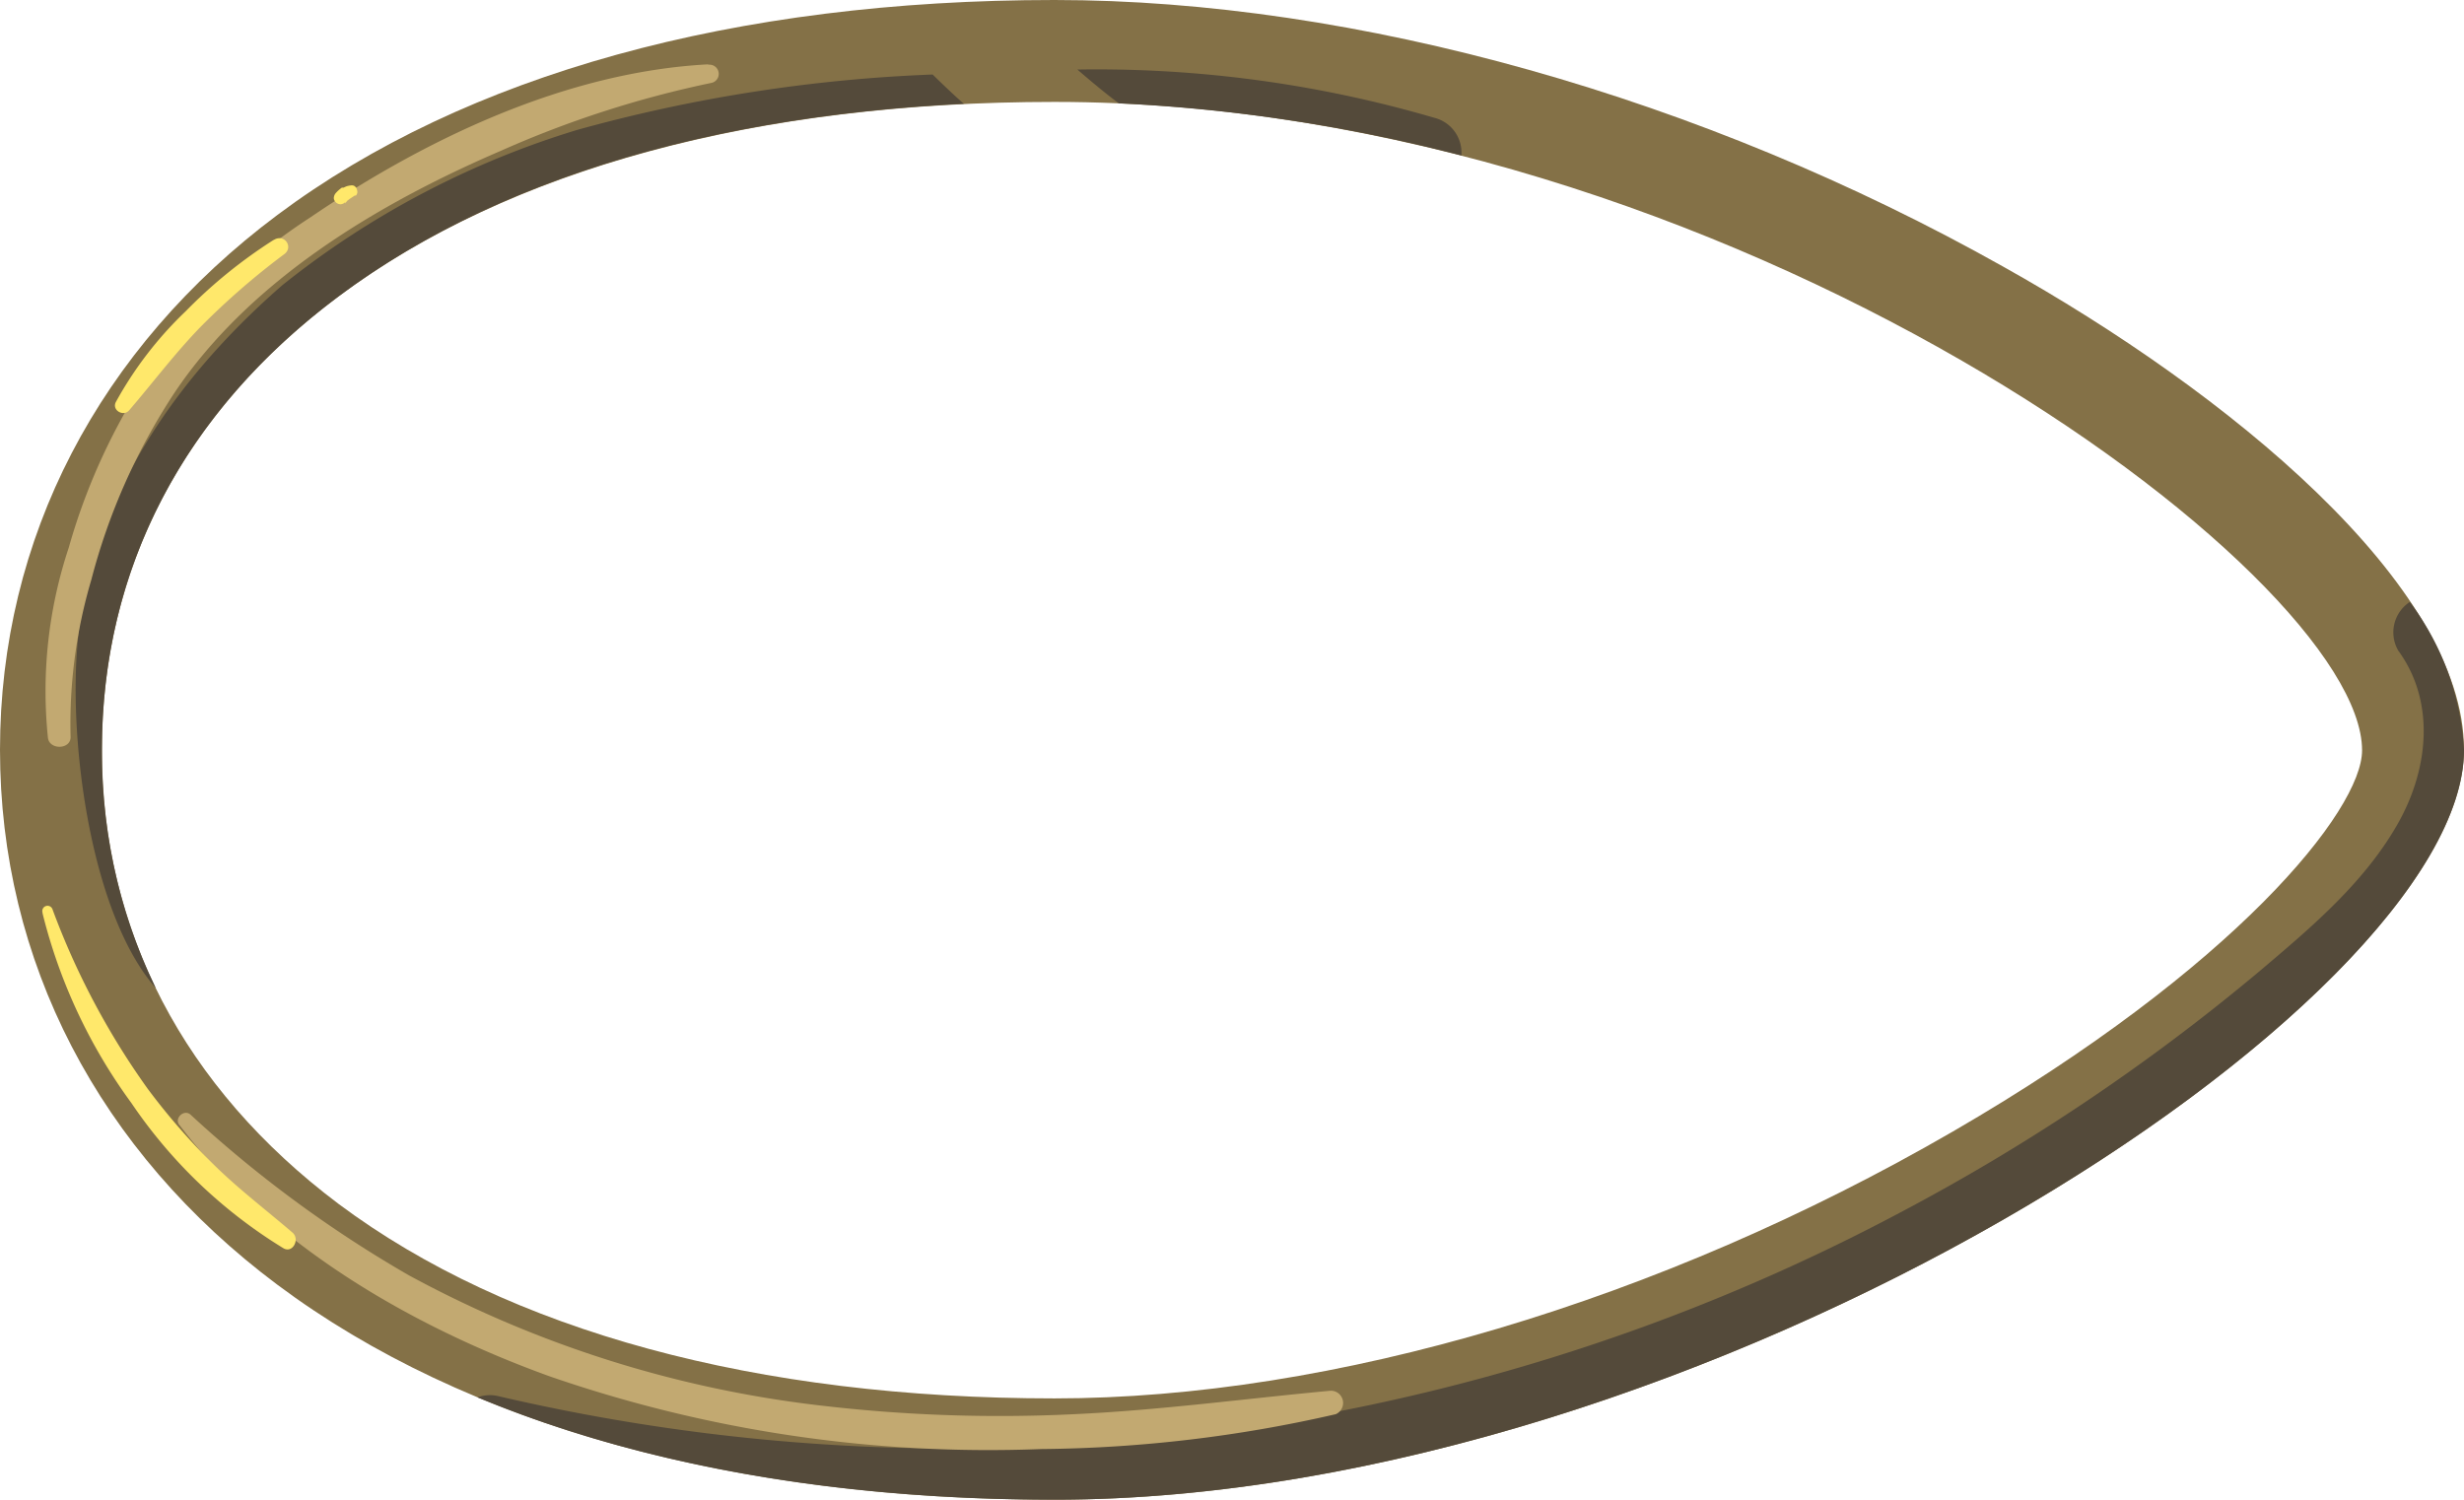 <svg id="Layer_1" data-name="Layer 1" xmlns="http://www.w3.org/2000/svg" viewBox="0 0 118.7 72.25"><defs><style>.cls-1{fill:#847147;}.cls-2{fill:#544a3a;}.cls-3{fill:#c2a971;}.cls-4{fill:#ffe86b;}</style></defs><path class="cls-1" d="M50.8,72.25c-15.42,0-28.36-3.58-37.43-10.35C4.75,55.46,0,46.3,0,36.12S4.75,16.79,13.37,10.35C22.44,3.58,35.38,0,50.8,0,65.31,0,82,4.69,96.51,12.85c10.73,6,22.19,15.31,22.19,23.27C118.7,48.37,82.05,72.25,50.8,72.25Zm0-67.34c-14.35,0-26.28,3.24-34.49,9.37C8.85,19.85,4.91,27.41,4.91,36.12S8.85,52.39,16.31,58c8.21,6.13,20.14,9.37,34.49,9.37,13.39,0,29.17-4.69,43.28-12.86,13.6-7.88,19.71-15.48,19.71-18.36C113.79,27.62,83.16,4.91,50.8,4.91Z"/><path class="cls-2" d="M118.7,36.12A13.11,13.11,0,0,0,116.09,29a1.75,1.75,0,0,0-.56,2.34c1.79,2.45,1.46,5.64.06,8.2-1.61,2.93-4.27,5.16-6.79,7.29A98.58,98.58,0,0,1,91.53,58.42,97.21,97.21,0,0,1,49.72,69.71,96.44,96.44,0,0,1,24,67.26a1.74,1.74,0,0,0-1,.06c7.79,3.24,17.2,4.93,27.78,4.93C82.05,72.25,118.7,48.37,118.7,36.12Z"/><path class="cls-2" d="M69.08,5.67A57.85,57.85,0,0,0,51.9,3.35c.64.55,1.29,1.1,2,1.63a80.58,80.58,0,0,1,16.5,2.51A1.73,1.73,0,0,0,69.08,5.67Z"/><path class="cls-2" d="M44.93,3.59A74.58,74.58,0,0,0,27.8,6.26a42.51,42.51,0,0,0-14.2,7.48C5.5,20.8,4,27.65,3.72,31.19c-.39,4.81.7,12.9,3.79,16.42a26,26,0,0,1-2.6-11.49c0-8.71,3.94-16.27,11.4-21.84S34,5.62,46.43,5C45.92,4.55,45.42,4.07,44.93,3.59Z"/><path class="cls-3" d="M34.12,3.1c-6.84.36-13.6,3.58-19.18,7.38a28.65,28.65,0,0,0-7.18,6.66,29.85,29.85,0,0,0-4.45,9.25,21.92,21.92,0,0,0-1,9.16c.08.6,1.13.56,1.09-.07a24.45,24.45,0,0,1,1-7.55,30.15,30.15,0,0,1,4-9c3.65-5.45,9.83-9.13,15.74-11.67A50,50,0,0,1,34.24,4a.44.44,0,0,0-.12-.88Z"/><path class="cls-3" d="M8.63,54.18C13,59.94,19.72,63.86,26.46,66.3a64.71,64.71,0,0,0,23.7,3.51,65.68,65.68,0,0,0,14.19-1.68A.59.59,0,0,0,64.1,67c-4.11.38-8.21.94-12.35,1.13a73.79,73.79,0,0,1-12.07-.4,54.7,54.7,0,0,1-20-6.3,58.48,58.48,0,0,1-10.5-7.73c-.31-.28-.8.17-.54.5Z"/><path class="cls-4" d="M13.18,11.56A23.82,23.82,0,0,0,8.94,15a18,18,0,0,0-3.36,4.37c-.2.39.36.72.64.4C7.38,18.42,8.44,17,9.7,15.71a35.56,35.56,0,0,1,4-3.47c.45-.34,0-1-.51-.68Z"/><path class="cls-4" d="M2.05,44a26.05,26.05,0,0,0,4.28,9.14,23.86,23.86,0,0,0,7.33,7c.45.25.79-.44.44-.75-1.27-1.09-2.6-2.1-3.79-3.27a31.68,31.68,0,0,1-3.19-3.66,36.61,36.61,0,0,1-4.59-8.65.25.25,0,0,0-.48.16Z"/><path class="cls-4" d="M16.63,9.8a1.46,1.46,0,0,1,.16-.19l-.05.06a1.09,1.09,0,0,1,.17-.13L17,9.48l.09-.06.06,0a.41.41,0,0,0,.05-.09.25.25,0,0,0,0-.17A.26.26,0,0,0,17.12,9a.23.23,0,0,0-.19-.07,1.11,1.11,0,0,0-.25.05l-.13.06-.08,0a1.64,1.64,0,0,0-.31.28.4.4,0,0,0-.08.23.33.33,0,0,0,.34.29.35.35,0,0,0,.21-.1Z"/></svg>